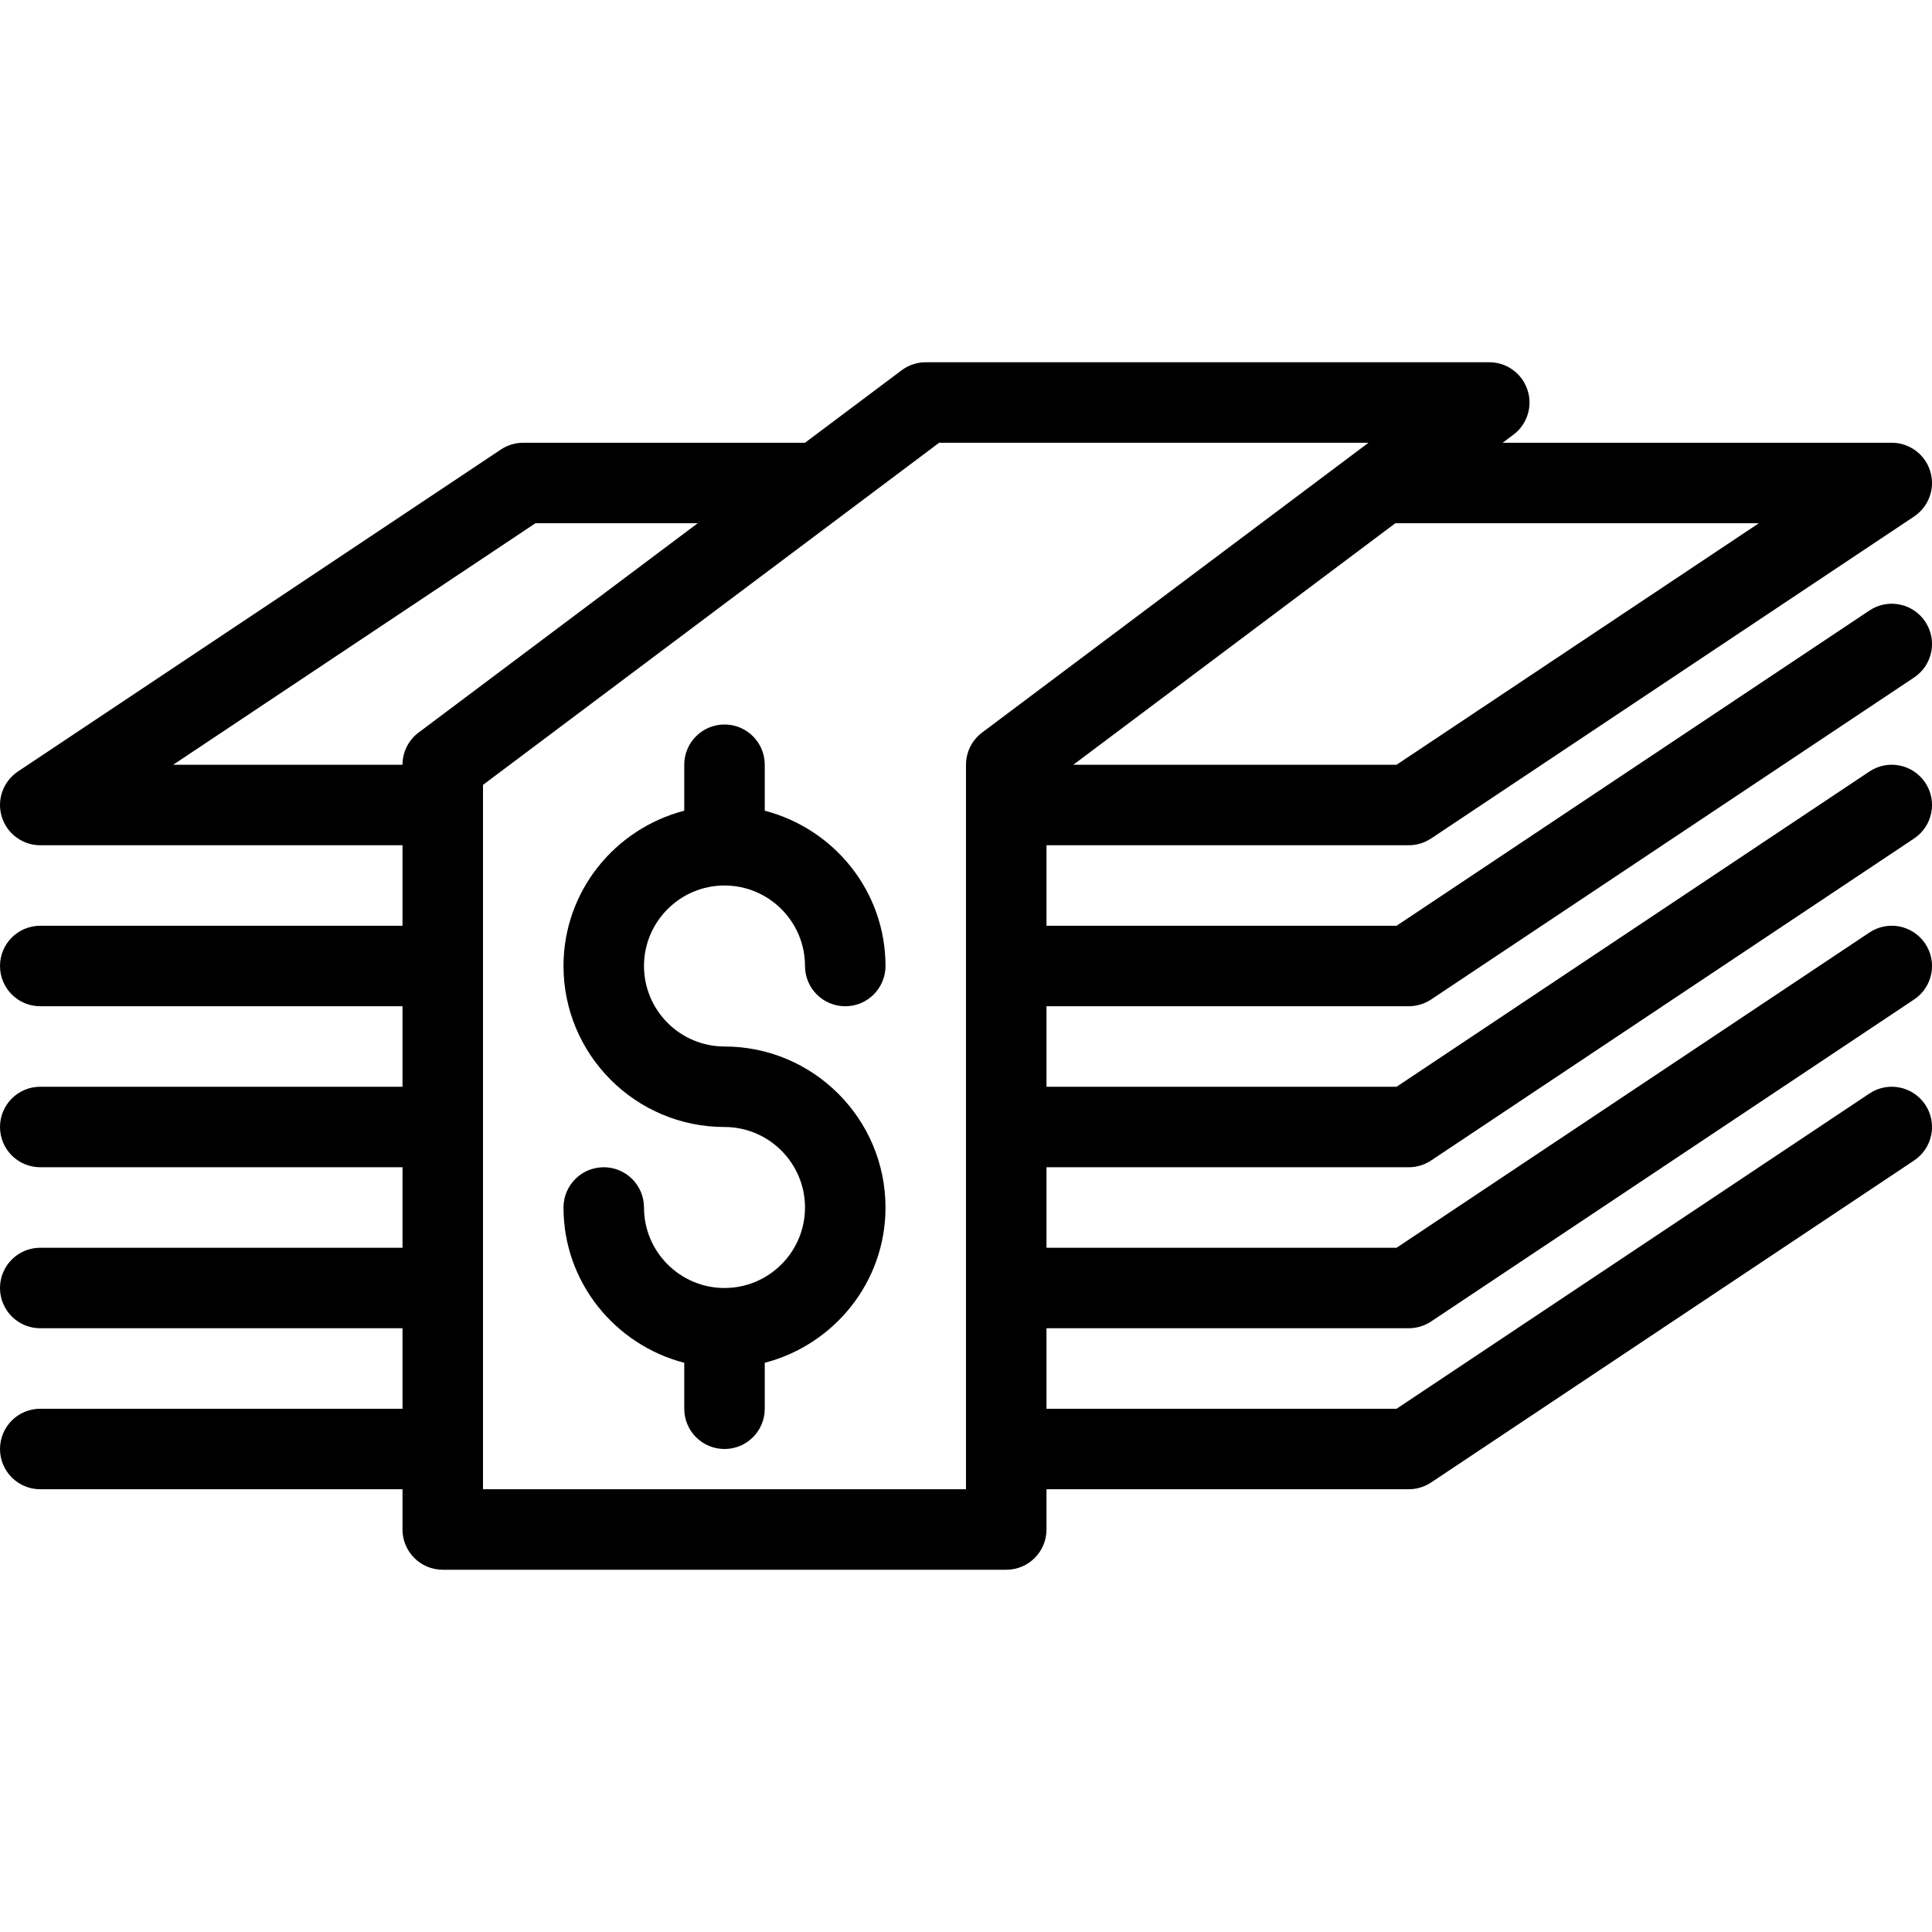 <?xml version="1.0" encoding="utf-8"?>
<!-- Generator: Adobe Illustrator 17.1.0, SVG Export Plug-In . SVG Version: 6.00 Build 0)  -->
<!DOCTYPE svg PUBLIC "-//W3C//DTD SVG 1.0//EN" "http://www.w3.org/TR/2001/REC-SVG-20010904/DTD/svg10.dtd">
<svg version="1.0" id="Layer_1" xmlns="http://www.w3.org/2000/svg" xmlns:xlink="http://www.w3.org/1999/xlink" x="0px" y="0px"
	 width="48px" height="48px" viewBox="0 0 48 48" enable-background="new 0 0 48 48" xml:space="preserve">
<g>
	<path d="M35,25c0.197,0,0.391-0.059,0.555-0.168l12-8c0.46-0.306,0.584-0.927,0.277-1.387c-0.307-0.46-0.927-0.584-1.387-0.277
		L34.697,23H26v-2h9c0.197,0,0.391-0.059,0.555-0.168l12-8c0.366-0.245,0.53-0.7,0.402-1.122C47.829,11.289,47.44,11,47,11h-9.667
		l0.267-0.2c0.345-0.258,0.485-0.708,0.349-1.116C37.812,9.275,37.431,9,37,9H23c-0.217,0-0.427,0.07-0.6,0.2l-2.4,1.8V11h-7
		c-0.197,0-0.391,0.059-0.555,0.168l-12,8c-0.366,0.245-0.53,0.7-0.402,1.122C0.171,20.711,0.56,21,1,21h9v2H1c-0.553,0-1,0.448-1,1
		c0,0.552,0.447,1,1,1h9v2H1c-0.553,0-1,0.448-1,1c0,0.552,0.447,1,1,1h9v2H1c-0.553,0-1,0.448-1,1c0,0.552,0.447,1,1,1h9v2H1
		c-0.553,0-1,0.448-1,1c0,0.552,0.447,1,1,1h9v1c0,0.552,0.447,1,1,1h14c0.553,0,1-0.448,1-1v-1h9c0.197,0,0.391-0.059,0.555-0.168
		l12-8c0.46-0.306,0.584-0.927,0.277-1.387c-0.307-0.459-0.927-0.584-1.387-0.277L34.697,35H26v-2h9
		c0.197,0,0.391-0.059,0.555-0.168l12-8c0.46-0.306,0.584-0.927,0.277-1.387c-0.307-0.459-0.927-0.584-1.387-0.277L34.697,31H26v-2
		h9c0.197,0,0.391-0.059,0.555-0.168l12-8c0.46-0.306,0.584-0.927,0.277-1.387c-0.307-0.459-0.927-0.584-1.387-0.277L34.697,27H26
		v-2H35z M43.697,13l-9,6h-8.031l8-6H43.697z M4.303,19l9-6h4.031L10.4,18.2C10.148,18.389,10,18.685,10,19H4.303z M24,37H12V19.5
		L23.333,11H34l-9.6,7.2C24.148,18.389,24,18.685,24,19V37z"/>
	<path d="M18,22c1.103,0,2,0.898,2,2c0,0.552,0.447,1,1,1s1-0.448,1-1c0-1.858-1.279-3.411-3-3.858V19c0-0.552-0.447-1-1-1
		s-1,0.448-1,1v1.142c-1.721,0.447-3,2-3,3.858c0,2.206,1.794,4,4,4c1.103,0,2,0.898,2,2c0,1.103-0.897,2-2,2c-1.102,0-2-0.897-2-2
		c0-0.552-0.447-1-1-1s-1,0.448-1,1c0,1.858,1.279,3.411,3,3.858V35c0,0.552,0.447,1,1,1s1-0.448,1-1v-1.142
		c1.721-0.447,3-2,3-3.858c0-2.206-1.794-4-4-4c-1.102,0-2-0.897-2-2C16,22.898,16.897,22,18,22z"/>
</g>
</svg>
